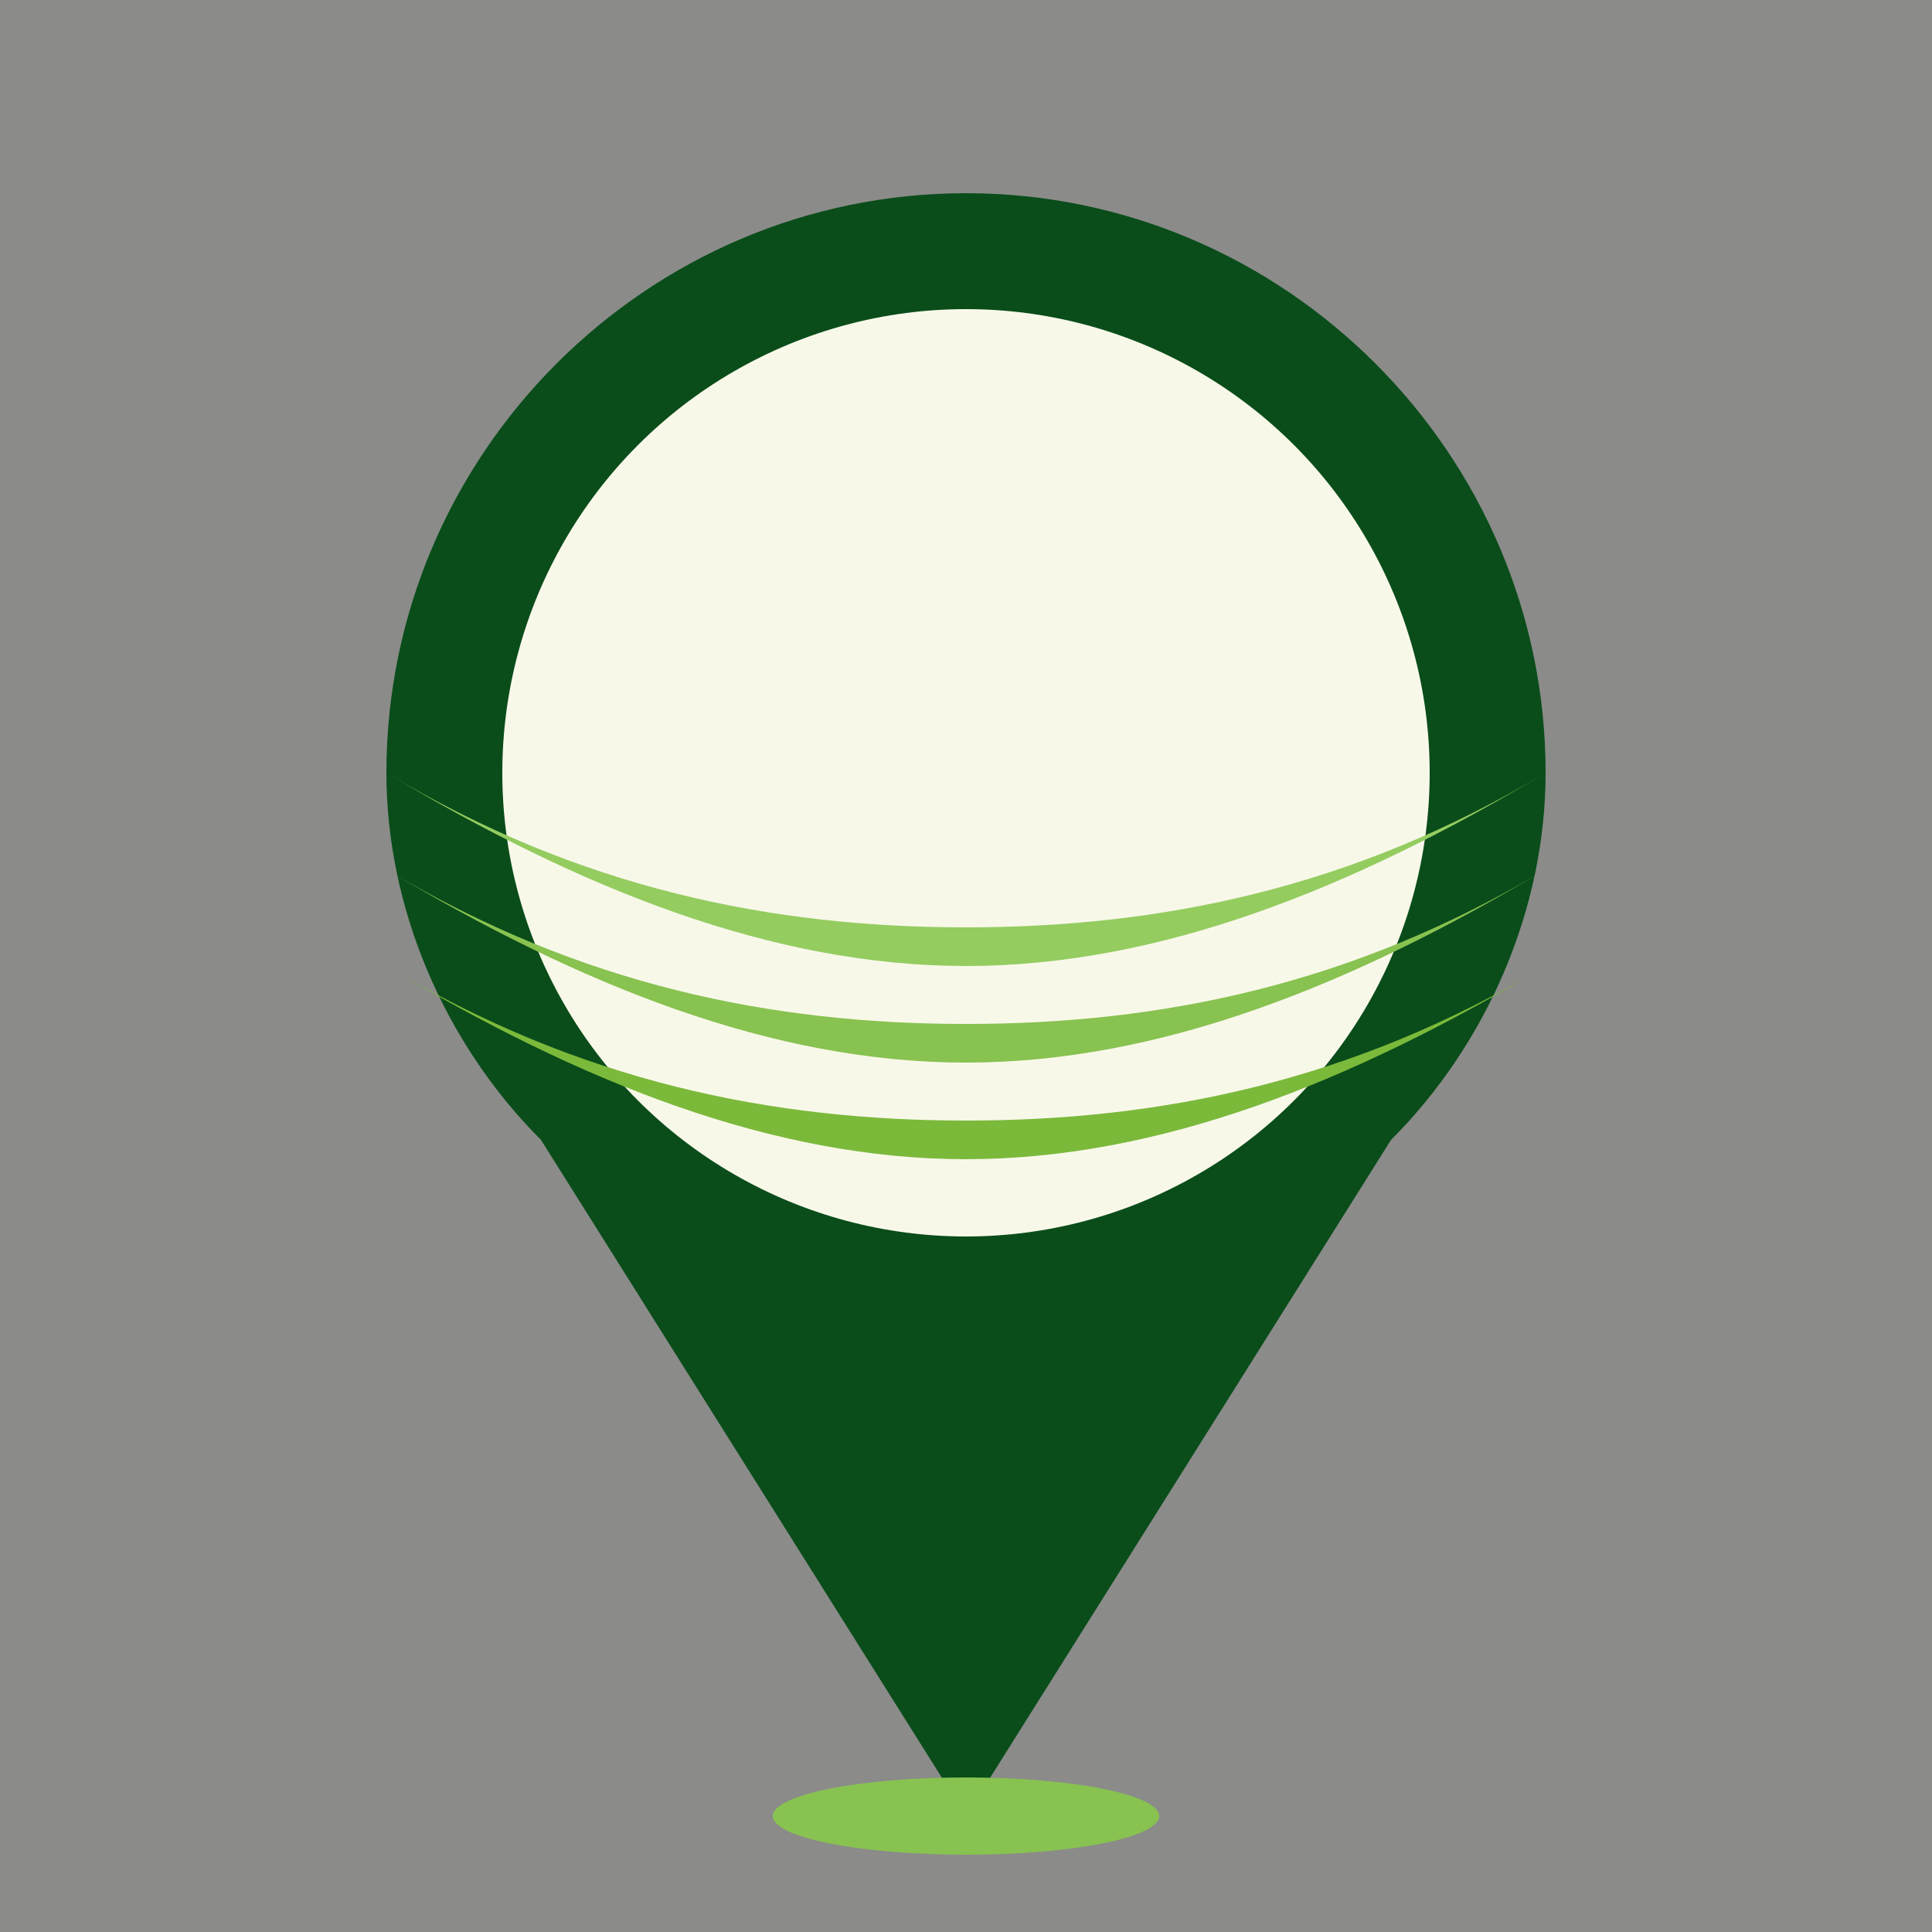 <?xml version="1.0" encoding="UTF-8"?>
<svg xmlns="http://www.w3.org/2000/svg" viewBox="0 0 500 500">
  <rect x="0" y="0" width="500" height="500" fill="#808080" stroke="none"/>
  <defs>
    <style>
      .dark-green {
        fill: #0A4D1A;
      }
      .light-green-1 {
        fill: #7BB93B;
      }
      .light-green-2 {
        fill: #88C250;
      }
      .light-green-3 {
        fill: #94CC60;
      }
      .background {
        fill: #F8F8E9;
      }
    </style>
  </defs>
  <rect class="background" x="0" y="0" width="500" height="500" opacity="0.1"/>
  <g>
    <!-- Темно-зеленый маркер метки -->
    <path class="dark-green" d="M250,50 C167.5,50 100,117.5 100,200 C100,235 115,270 140,295 L250,470 L360,295 C385,270 400,235 400,200 C400,117.5 332.5,50 250,50 Z"/>
    
    <!-- Светло-зеленый круг внутри -->
    <circle class="background" cx="250" cy="200" r="120"/>
    
    <!-- Полоски полей (зеленые волны) -->
    <path class="light-green-1" d="M250,300 C200,300 150,280 100,250 C150,280 200,290 250,290 C300,290 350,280 400,250 C350,280 300,300 250,300 Z"/>
    <path class="light-green-2" d="M250,275 C200,275 150,255 100,225 C150,255 200,265 250,265 C300,265 350,255 400,225 C350,255 300,275 250,275 Z"/>
    <path class="light-green-3" d="M250,250 C200,250 150,230 100,200 C150,230 200,240 250,240 C300,240 350,230 400,200 C350,230 300,250 250,250 Z"/>
  </g>
  
  <!-- Зеленый овал подставки внизу -->
  <ellipse class="light-green-2" cx="250" cy="470" rx="50" ry="10"/>
</svg> 